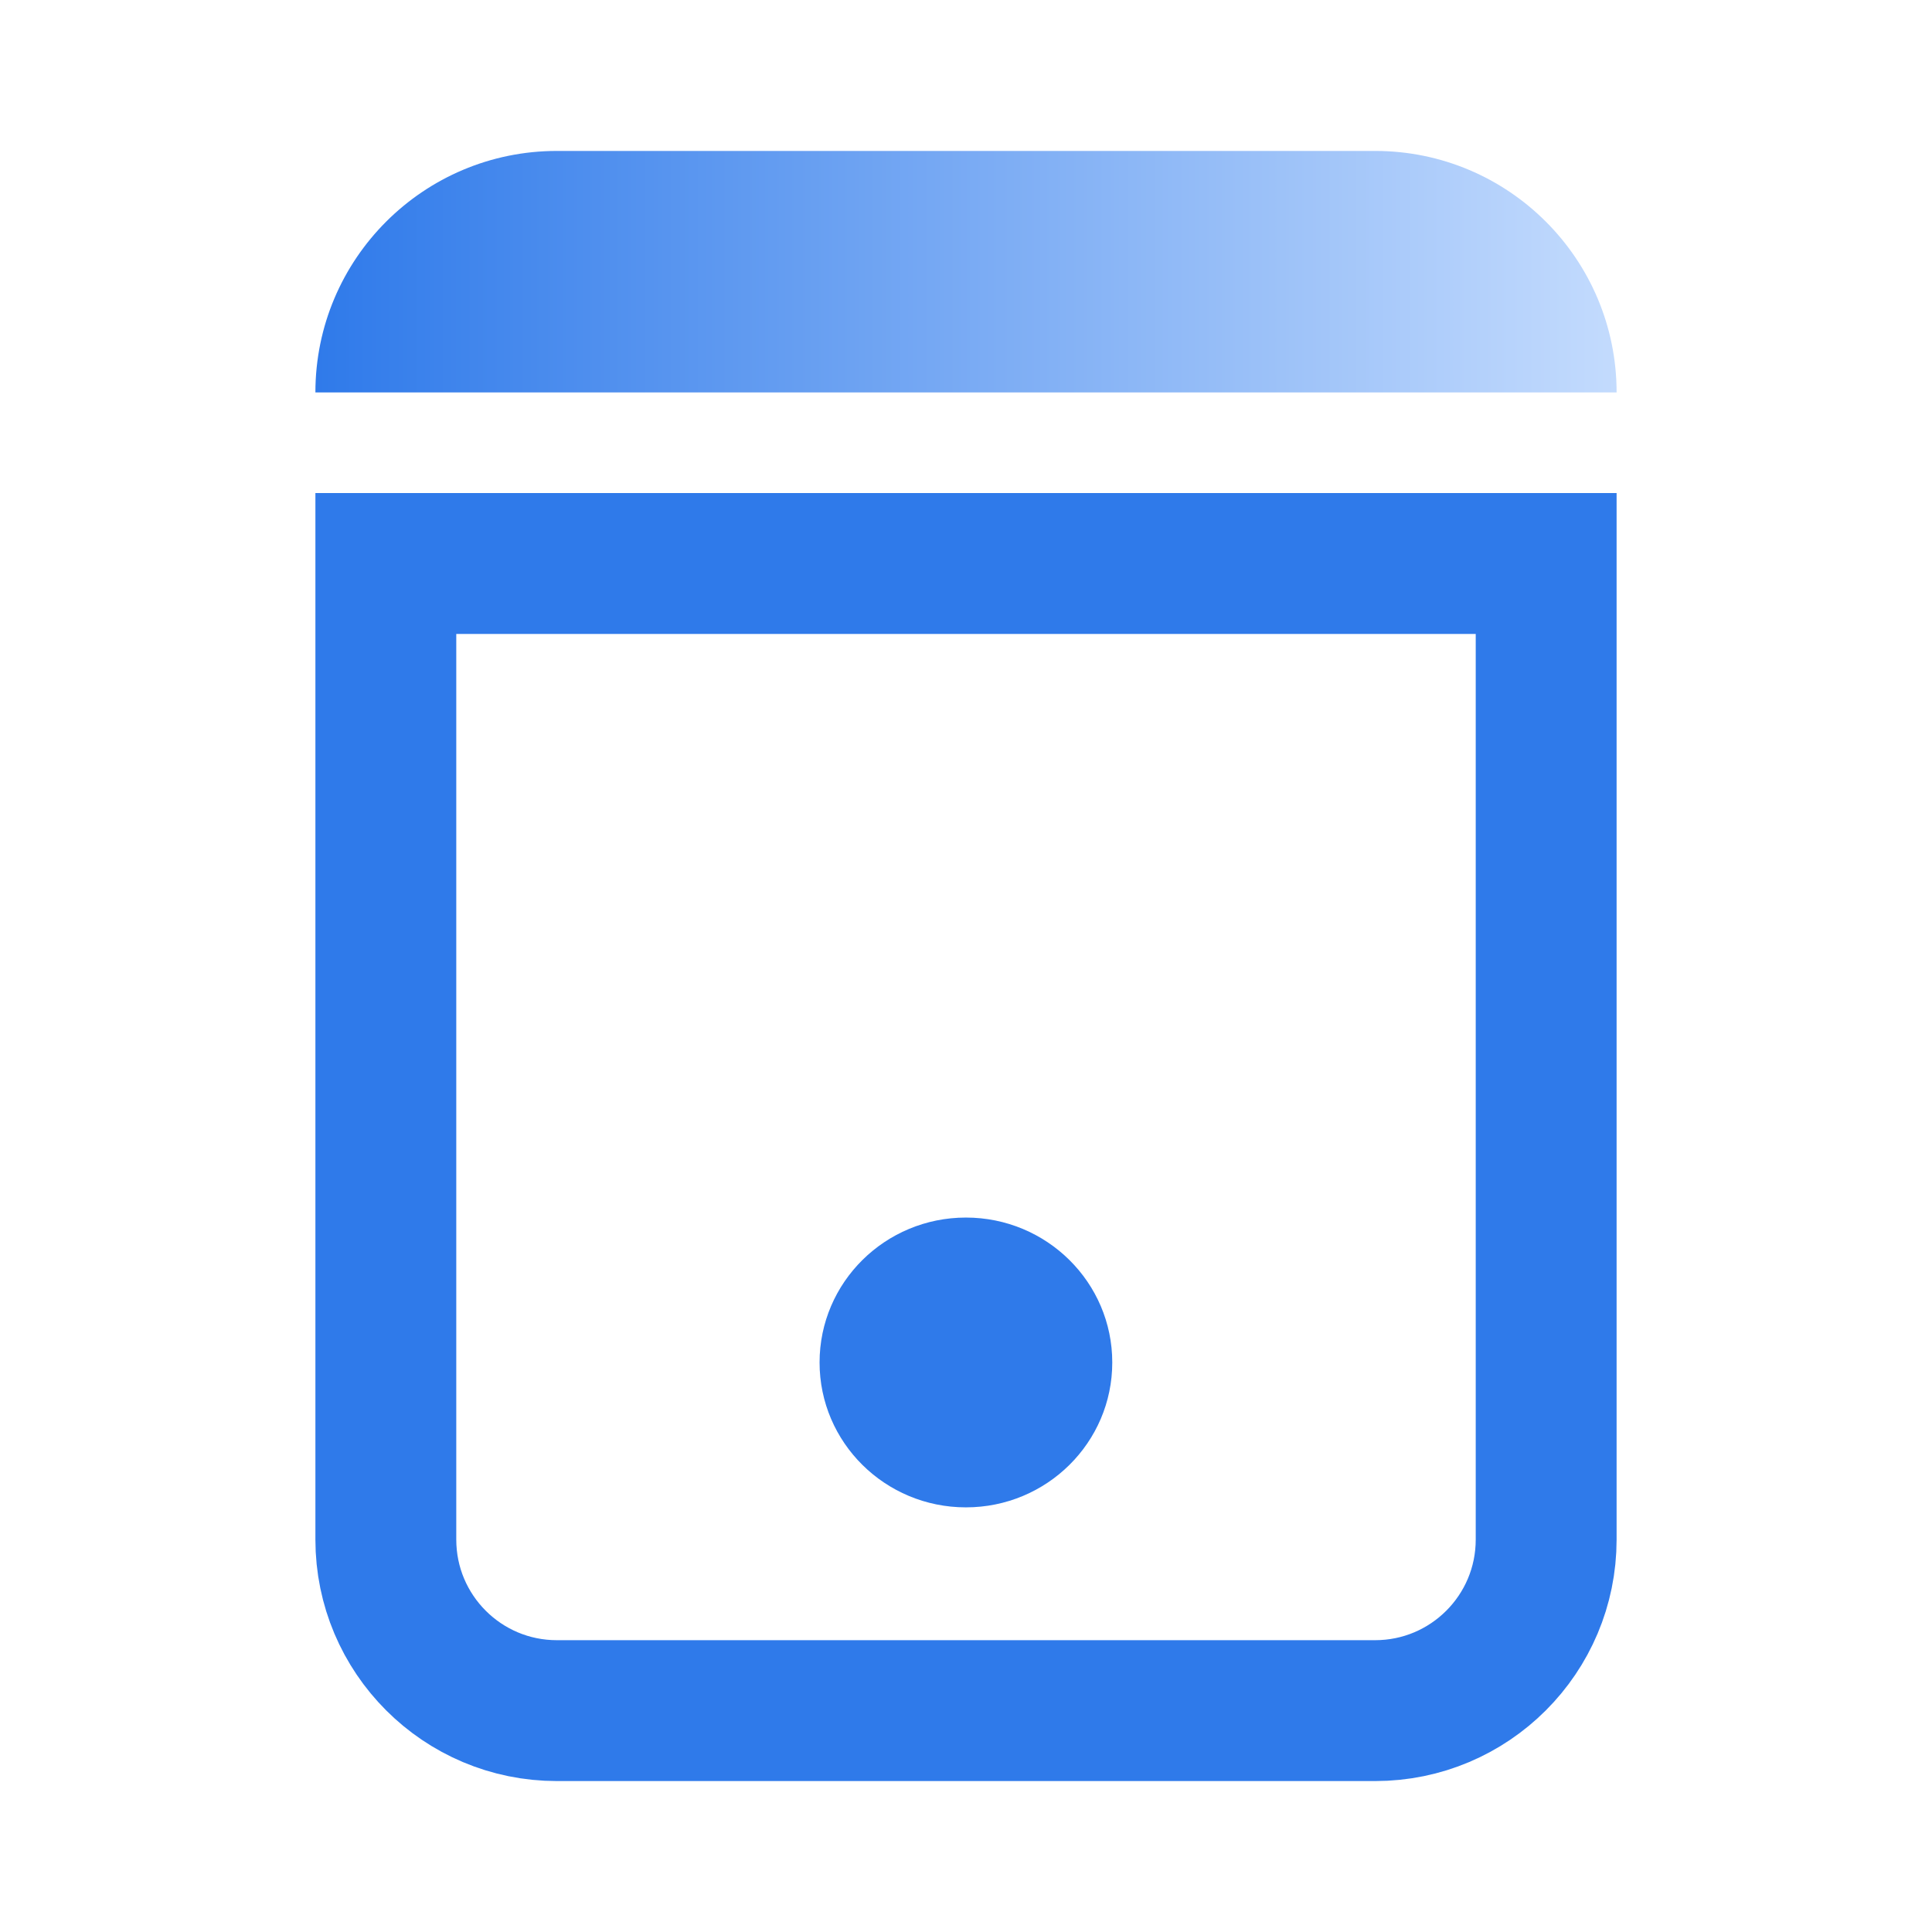 <svg width="24" height="24" viewBox="0 0 24 24" fill="none" xmlns="http://www.w3.org/2000/svg">
    <path
        d="M4.793 7H19.207V19.125C19.207 20.299 18.256 21.25 17.082 21.25H6.918C5.744 21.25 4.793 20.299 4.793 19.125V7Z"
        stroke="#2F7AEA" stroke-width="1.75" />
    <ellipse cx="11.999" cy="16.925" rx="1.818" ry="1.8" fill="#2F7AEA" />
    <path
        d="M3.918 4.875C3.918 3.218 5.261 1.875 6.918 1.875H17.082C18.739 1.875 20.082 3.218 20.082 4.875H3.918Z"
        fill="url(#paint0_linear_1_52539)" />
    <defs>
        <linearGradient id="paint0_linear_1_52539" x1="3.918" y1="4.875" x2="21.598" y2="4.875"
            gradientUnits="userSpaceOnUse">
            <stop stop-color="#2F7AEA" />
            <stop offset="1" stop-color="#D1E4FF" />
        </linearGradient>
    </defs>
</svg>